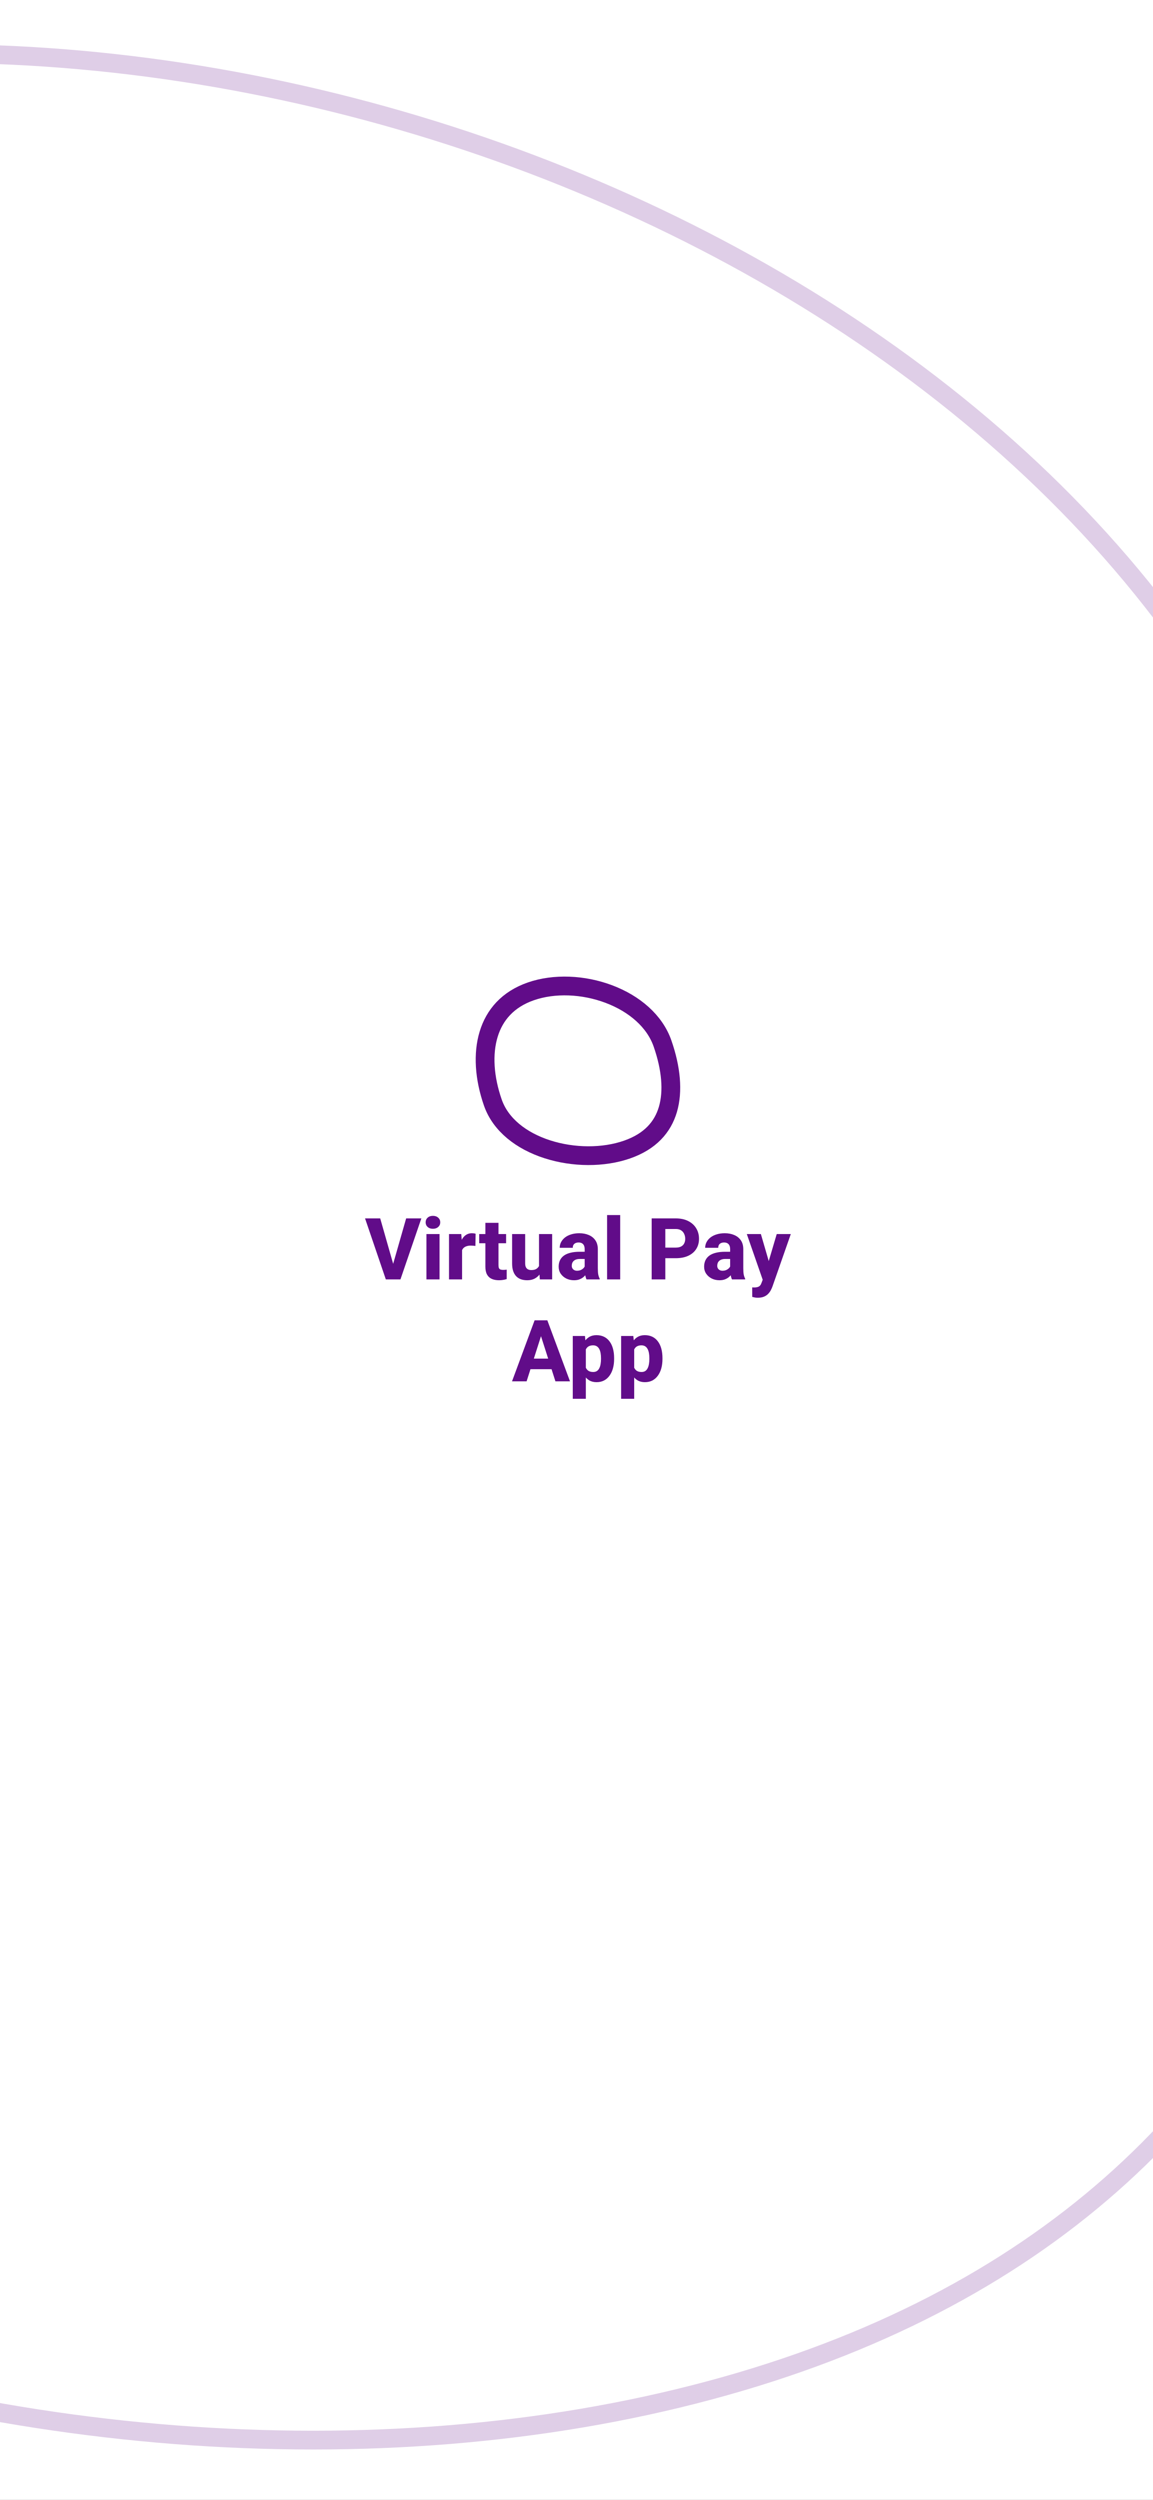 <svg width="430" height="932" viewBox="0 0 430 932" fill="none" xmlns="http://www.w3.org/2000/svg">
<rect x="0" y="0" width="430" height="932" fill="#808080" stroke="none"/>
<g clip-path="url(#clip0_9_1216)">
<rect width="430" height="932" fill="white"/>
<path opacity="0.2" d="M496.529 355.456C529.819 479.695 533.385 597.201 497.93 691.773C462.548 786.147 388.167 858.087 264.547 891.211C140.718 924.391 -8.865 912.265 -135.785 860.792C-262.725 809.31 -366.396 718.74 -399.411 595.522C-432.674 471.385 -432.941 348.065 -394.127 247.638C-355.366 147.351 -277.564 69.666 -154.034 36.566C-30.302 3.412 115.87 21.279 239.444 78.518C363.029 135.762 463.481 232.119 496.529 355.456Z" fill="white" stroke="#610C89" stroke-width="7"/>
<path d="M146.406 471.953L151.469 454.25H157.141L149.344 477H145.641L146.406 471.953ZM141.797 454.25L146.844 471.953L147.641 477H143.891L136.141 454.25H141.797ZM163.922 460.094V477H159.031V460.094H163.922ZM158.734 455.719C158.734 455.01 158.984 454.432 159.484 453.984C159.984 453.526 160.641 453.297 161.453 453.297C162.266 453.297 162.922 453.526 163.422 453.984C163.932 454.432 164.188 455.01 164.188 455.719C164.188 456.417 163.932 456.995 163.422 457.453C162.922 457.901 162.266 458.125 161.453 458.125C160.641 458.125 159.984 457.901 159.484 457.453C158.984 456.995 158.734 456.417 158.734 455.719ZM172.328 464.031V477H167.453V460.094H172.031L172.328 464.031ZM177.375 459.969L177.297 464.516C177.089 464.484 176.818 464.458 176.484 464.438C176.151 464.406 175.865 464.391 175.625 464.391C175 464.391 174.458 464.469 174 464.625C173.552 464.771 173.177 464.99 172.875 465.281C172.583 465.573 172.365 465.938 172.219 466.375C172.073 466.802 172 467.297 172 467.859L171.078 467.406C171.078 466.292 171.188 465.271 171.406 464.344C171.625 463.417 171.943 462.615 172.359 461.938C172.776 461.25 173.286 460.719 173.891 460.344C174.495 459.969 175.182 459.781 175.953 459.781C176.203 459.781 176.458 459.797 176.719 459.828C176.979 459.859 177.198 459.906 177.375 459.969ZM188.75 460.094V463.516H178.719V460.094H188.75ZM181.016 455.906H185.906V471.703C185.906 472.172 185.964 472.531 186.078 472.781C186.193 473.031 186.38 473.208 186.641 473.312C186.901 473.406 187.234 473.453 187.641 473.453C187.932 473.453 188.182 473.443 188.391 473.422C188.599 473.401 188.792 473.375 188.969 473.344V476.875C188.552 477.01 188.109 477.115 187.641 477.188C187.172 477.271 186.661 477.312 186.109 477.312C185.057 477.312 184.146 477.141 183.375 476.797C182.615 476.453 182.031 475.911 181.625 475.172C181.219 474.422 181.016 473.448 181.016 472.25V455.906ZM201.016 472.922V460.094H205.922V477H201.328L201.016 472.922ZM201.531 469.469L202.875 469.438C202.875 470.573 202.74 471.62 202.469 472.578C202.208 473.536 201.812 474.37 201.281 475.078C200.76 475.786 200.109 476.339 199.328 476.734C198.557 477.12 197.656 477.312 196.625 477.312C195.792 477.312 195.026 477.198 194.328 476.969C193.641 476.729 193.047 476.359 192.547 475.859C192.047 475.349 191.661 474.698 191.391 473.906C191.12 473.104 190.984 472.146 190.984 471.031V460.094H195.859V471.062C195.859 471.5 195.911 471.875 196.016 472.188C196.13 472.49 196.281 472.74 196.469 472.938C196.667 473.135 196.906 473.281 197.188 473.375C197.479 473.469 197.797 473.516 198.141 473.516C199.005 473.516 199.682 473.339 200.172 472.984C200.672 472.62 201.021 472.135 201.219 471.531C201.427 470.917 201.531 470.229 201.531 469.469ZM218.047 472.969V465.719C218.047 465.208 217.969 464.771 217.812 464.406C217.656 464.042 217.411 463.755 217.078 463.547C216.745 463.339 216.312 463.234 215.781 463.234C215.333 463.234 214.943 463.312 214.609 463.469C214.286 463.625 214.036 463.849 213.859 464.141C213.693 464.432 213.609 464.792 213.609 465.219H208.734C208.734 464.458 208.906 463.75 209.25 463.094C209.594 462.438 210.083 461.859 210.719 461.359C211.365 460.859 212.135 460.474 213.031 460.203C213.927 459.922 214.932 459.781 216.047 459.781C217.37 459.781 218.547 460.005 219.578 460.453C220.62 460.891 221.443 461.552 222.047 462.438C222.651 463.312 222.953 464.417 222.953 465.75V472.828C222.953 473.849 223.01 474.651 223.125 475.234C223.25 475.807 223.427 476.307 223.656 476.734V477H218.734C218.505 476.51 218.333 475.906 218.219 475.188C218.104 474.458 218.047 473.719 218.047 472.969ZM218.656 466.688L218.688 469.375H216.266C215.724 469.375 215.255 469.443 214.859 469.578C214.474 469.714 214.161 469.901 213.922 470.141C213.682 470.37 213.505 470.641 213.391 470.953C213.286 471.255 213.234 471.589 213.234 471.953C213.234 472.297 213.318 472.609 213.484 472.891C213.651 473.161 213.88 473.375 214.172 473.531C214.464 473.688 214.802 473.766 215.188 473.766C215.823 473.766 216.365 473.641 216.812 473.391C217.271 473.141 217.625 472.839 217.875 472.484C218.125 472.12 218.25 471.781 218.25 471.469L219.422 473.5C219.234 473.917 219.005 474.349 218.734 474.797C218.464 475.234 218.12 475.646 217.703 476.031C217.286 476.406 216.781 476.714 216.188 476.953C215.604 477.193 214.901 477.312 214.078 477.312C213.016 477.312 212.052 477.099 211.188 476.672C210.323 476.234 209.63 475.635 209.109 474.875C208.599 474.115 208.344 473.24 208.344 472.25C208.344 471.365 208.505 470.578 208.828 469.891C209.151 469.203 209.635 468.62 210.281 468.141C210.938 467.661 211.76 467.302 212.75 467.062C213.74 466.812 214.896 466.688 216.219 466.688H218.656ZM231.297 453V477H226.406V453H231.297ZM252 469.094H246.281V465.141H252C252.844 465.141 253.521 465 254.031 464.719C254.552 464.438 254.932 464.052 255.172 463.562C255.422 463.062 255.547 462.5 255.547 461.875C255.547 461.229 255.422 460.63 255.172 460.078C254.932 459.516 254.552 459.062 254.031 458.719C253.521 458.375 252.844 458.203 252 458.203H248.125V477H243.031V454.25H252C253.812 454.25 255.365 454.578 256.656 455.234C257.958 455.891 258.953 456.792 259.641 457.938C260.339 459.073 260.688 460.375 260.688 461.844C260.688 463.312 260.339 464.589 259.641 465.672C258.953 466.755 257.958 467.599 256.656 468.203C255.365 468.797 253.812 469.094 252 469.094ZM272.297 472.969V465.719C272.297 465.208 272.219 464.771 272.062 464.406C271.906 464.042 271.661 463.755 271.328 463.547C270.995 463.339 270.562 463.234 270.031 463.234C269.583 463.234 269.193 463.312 268.859 463.469C268.536 463.625 268.286 463.849 268.109 464.141C267.943 464.432 267.859 464.792 267.859 465.219H262.984C262.984 464.458 263.156 463.75 263.5 463.094C263.844 462.438 264.333 461.859 264.969 461.359C265.615 460.859 266.385 460.474 267.281 460.203C268.177 459.922 269.182 459.781 270.297 459.781C271.62 459.781 272.797 460.005 273.828 460.453C274.87 460.891 275.693 461.552 276.297 462.438C276.901 463.312 277.203 464.417 277.203 465.75V472.828C277.203 473.849 277.26 474.651 277.375 475.234C277.5 475.807 277.677 476.307 277.906 476.734V477H272.984C272.755 476.51 272.583 475.906 272.469 475.188C272.354 474.458 272.297 473.719 272.297 472.969ZM272.906 466.688L272.938 469.375H270.516C269.974 469.375 269.505 469.443 269.109 469.578C268.724 469.714 268.411 469.901 268.172 470.141C267.932 470.37 267.755 470.641 267.641 470.953C267.536 471.255 267.484 471.589 267.484 471.953C267.484 472.297 267.568 472.609 267.734 472.891C267.901 473.161 268.13 473.375 268.422 473.531C268.714 473.688 269.052 473.766 269.438 473.766C270.073 473.766 270.615 473.641 271.062 473.391C271.521 473.141 271.875 472.839 272.125 472.484C272.375 472.12 272.5 471.781 272.5 471.469L273.672 473.5C273.484 473.917 273.255 474.349 272.984 474.797C272.714 475.234 272.37 475.646 271.953 476.031C271.536 476.406 271.031 476.714 270.438 476.953C269.854 477.193 269.151 477.312 268.328 477.312C267.266 477.312 266.302 477.099 265.438 476.672C264.573 476.234 263.88 475.635 263.359 474.875C262.849 474.115 262.594 473.24 262.594 472.25C262.594 471.365 262.755 470.578 263.078 469.891C263.401 469.203 263.885 468.62 264.531 468.141C265.188 467.661 266.01 467.302 267 467.062C267.99 466.812 269.146 466.688 270.469 466.688H272.906ZM285.25 475.047L289.672 460.094H294.922L288.125 479.531C287.979 479.958 287.781 480.417 287.531 480.906C287.292 481.396 286.964 481.865 286.547 482.312C286.141 482.76 285.62 483.125 284.984 483.406C284.349 483.688 283.568 483.828 282.641 483.828C282.172 483.828 281.807 483.802 281.547 483.75C281.297 483.708 280.964 483.635 280.547 483.531L280.531 479.984C280.667 479.984 280.786 479.984 280.891 479.984C281.005 479.995 281.12 480 281.234 480C281.818 480 282.286 479.938 282.641 479.812C283.005 479.688 283.286 479.5 283.484 479.25C283.693 479.01 283.859 478.703 283.984 478.328L285.25 475.047ZM283.766 460.094L287.266 472.125L287.859 477.297L284.562 477.469L278.516 460.094H283.766ZM202.266 496.578L196.391 515H190.953L199.375 492.25H202.812L202.266 496.578ZM207.141 515L201.25 496.578L200.641 492.25H204.125L212.578 515H207.141ZM206.891 506.531V510.469H195.031V506.531H206.891ZM218.484 501.344V521.5H213.609V498.094H218.156L218.484 501.344ZM229.031 506.359V506.688C229.031 507.917 228.891 509.057 228.609 510.109C228.328 511.151 227.906 512.062 227.344 512.844C226.792 513.625 226.109 514.234 225.297 514.672C224.484 515.099 223.542 515.312 222.469 515.312C221.448 515.312 220.562 515.099 219.812 514.672C219.073 514.234 218.448 513.63 217.938 512.859C217.438 512.078 217.031 511.188 216.719 510.188C216.417 509.177 216.182 508.099 216.016 506.953V506.312C216.182 505.094 216.422 503.964 216.734 502.922C217.047 501.88 217.453 500.979 217.953 500.219C218.453 499.448 219.073 498.849 219.812 498.422C220.552 497.995 221.432 497.781 222.453 497.781C223.516 497.781 224.458 497.984 225.281 498.391C226.104 498.797 226.792 499.38 227.344 500.141C227.906 500.891 228.328 501.792 228.609 502.844C228.891 503.896 229.031 505.068 229.031 506.359ZM224.141 506.688V506.359C224.141 505.672 224.089 505.042 223.984 504.469C223.88 503.885 223.714 503.38 223.484 502.953C223.255 502.516 222.953 502.177 222.578 501.938C222.203 501.698 221.745 501.578 221.203 501.578C220.62 501.578 220.125 501.672 219.719 501.859C219.312 502.047 218.984 502.323 218.734 502.688C218.484 503.042 218.302 503.479 218.188 504C218.083 504.521 218.026 505.115 218.016 505.781V507.5C218.026 508.281 218.135 508.979 218.344 509.594C218.562 510.198 218.901 510.672 219.359 511.016C219.828 511.349 220.453 511.516 221.234 511.516C221.786 511.516 222.245 511.396 222.609 511.156C222.984 510.906 223.281 510.557 223.5 510.109C223.729 509.661 223.891 509.146 223.984 508.562C224.089 507.979 224.141 507.354 224.141 506.688ZM236.516 501.344V521.5H231.641V498.094H236.188L236.516 501.344ZM247.062 506.359V506.688C247.062 507.917 246.922 509.057 246.641 510.109C246.359 511.151 245.938 512.062 245.375 512.844C244.823 513.625 244.141 514.234 243.328 514.672C242.516 515.099 241.573 515.312 240.5 515.312C239.479 515.312 238.594 515.099 237.844 514.672C237.104 514.234 236.479 513.63 235.969 512.859C235.469 512.078 235.062 511.188 234.75 510.188C234.448 509.177 234.214 508.099 234.047 506.953V506.312C234.214 505.094 234.453 503.964 234.766 502.922C235.078 501.88 235.484 500.979 235.984 500.219C236.484 499.448 237.104 498.849 237.844 498.422C238.583 497.995 239.464 497.781 240.484 497.781C241.547 497.781 242.49 497.984 243.312 498.391C244.135 498.797 244.823 499.38 245.375 500.141C245.938 500.891 246.359 501.792 246.641 502.844C246.922 503.896 247.062 505.068 247.062 506.359ZM242.172 506.688V506.359C242.172 505.672 242.12 505.042 242.016 504.469C241.911 503.885 241.745 503.38 241.516 502.953C241.286 502.516 240.984 502.177 240.609 501.938C240.234 501.698 239.776 501.578 239.234 501.578C238.651 501.578 238.156 501.672 237.75 501.859C237.344 502.047 237.016 502.323 236.766 502.688C236.516 503.042 236.333 503.479 236.219 504C236.115 504.521 236.057 505.115 236.047 505.781V507.5C236.057 508.281 236.167 508.979 236.375 509.594C236.594 510.198 236.932 510.672 237.391 511.016C237.859 511.349 238.484 511.516 239.266 511.516C239.818 511.516 240.276 511.396 240.641 511.156C241.016 510.906 241.312 510.557 241.531 510.109C241.76 509.661 241.922 509.146 242.016 508.562C242.12 507.979 242.172 507.354 242.172 506.688Z" fill="#610C89"/>
<path d="M247.076 389.037C250.301 398.297 251.082 406.825 249.088 413.621C247.154 420.215 242.501 425.574 233.848 428.588C224.988 431.673 213.828 431.62 204.106 428.484C194.363 425.342 186.68 419.333 183.803 411.073C180.613 401.913 180.011 392.897 182.242 385.568C184.429 378.382 189.388 372.595 197.954 369.612C206.718 366.56 217.582 367.037 227.074 370.615C236.577 374.196 244.158 380.66 247.076 389.037Z" fill="white" stroke="#610C89" stroke-width="7"/>
</g>
<defs>
<clipPath id="clip0_9_1216">
<rect width="430" height="932" fill="white"/>
</clipPath>
</defs>
</svg>
